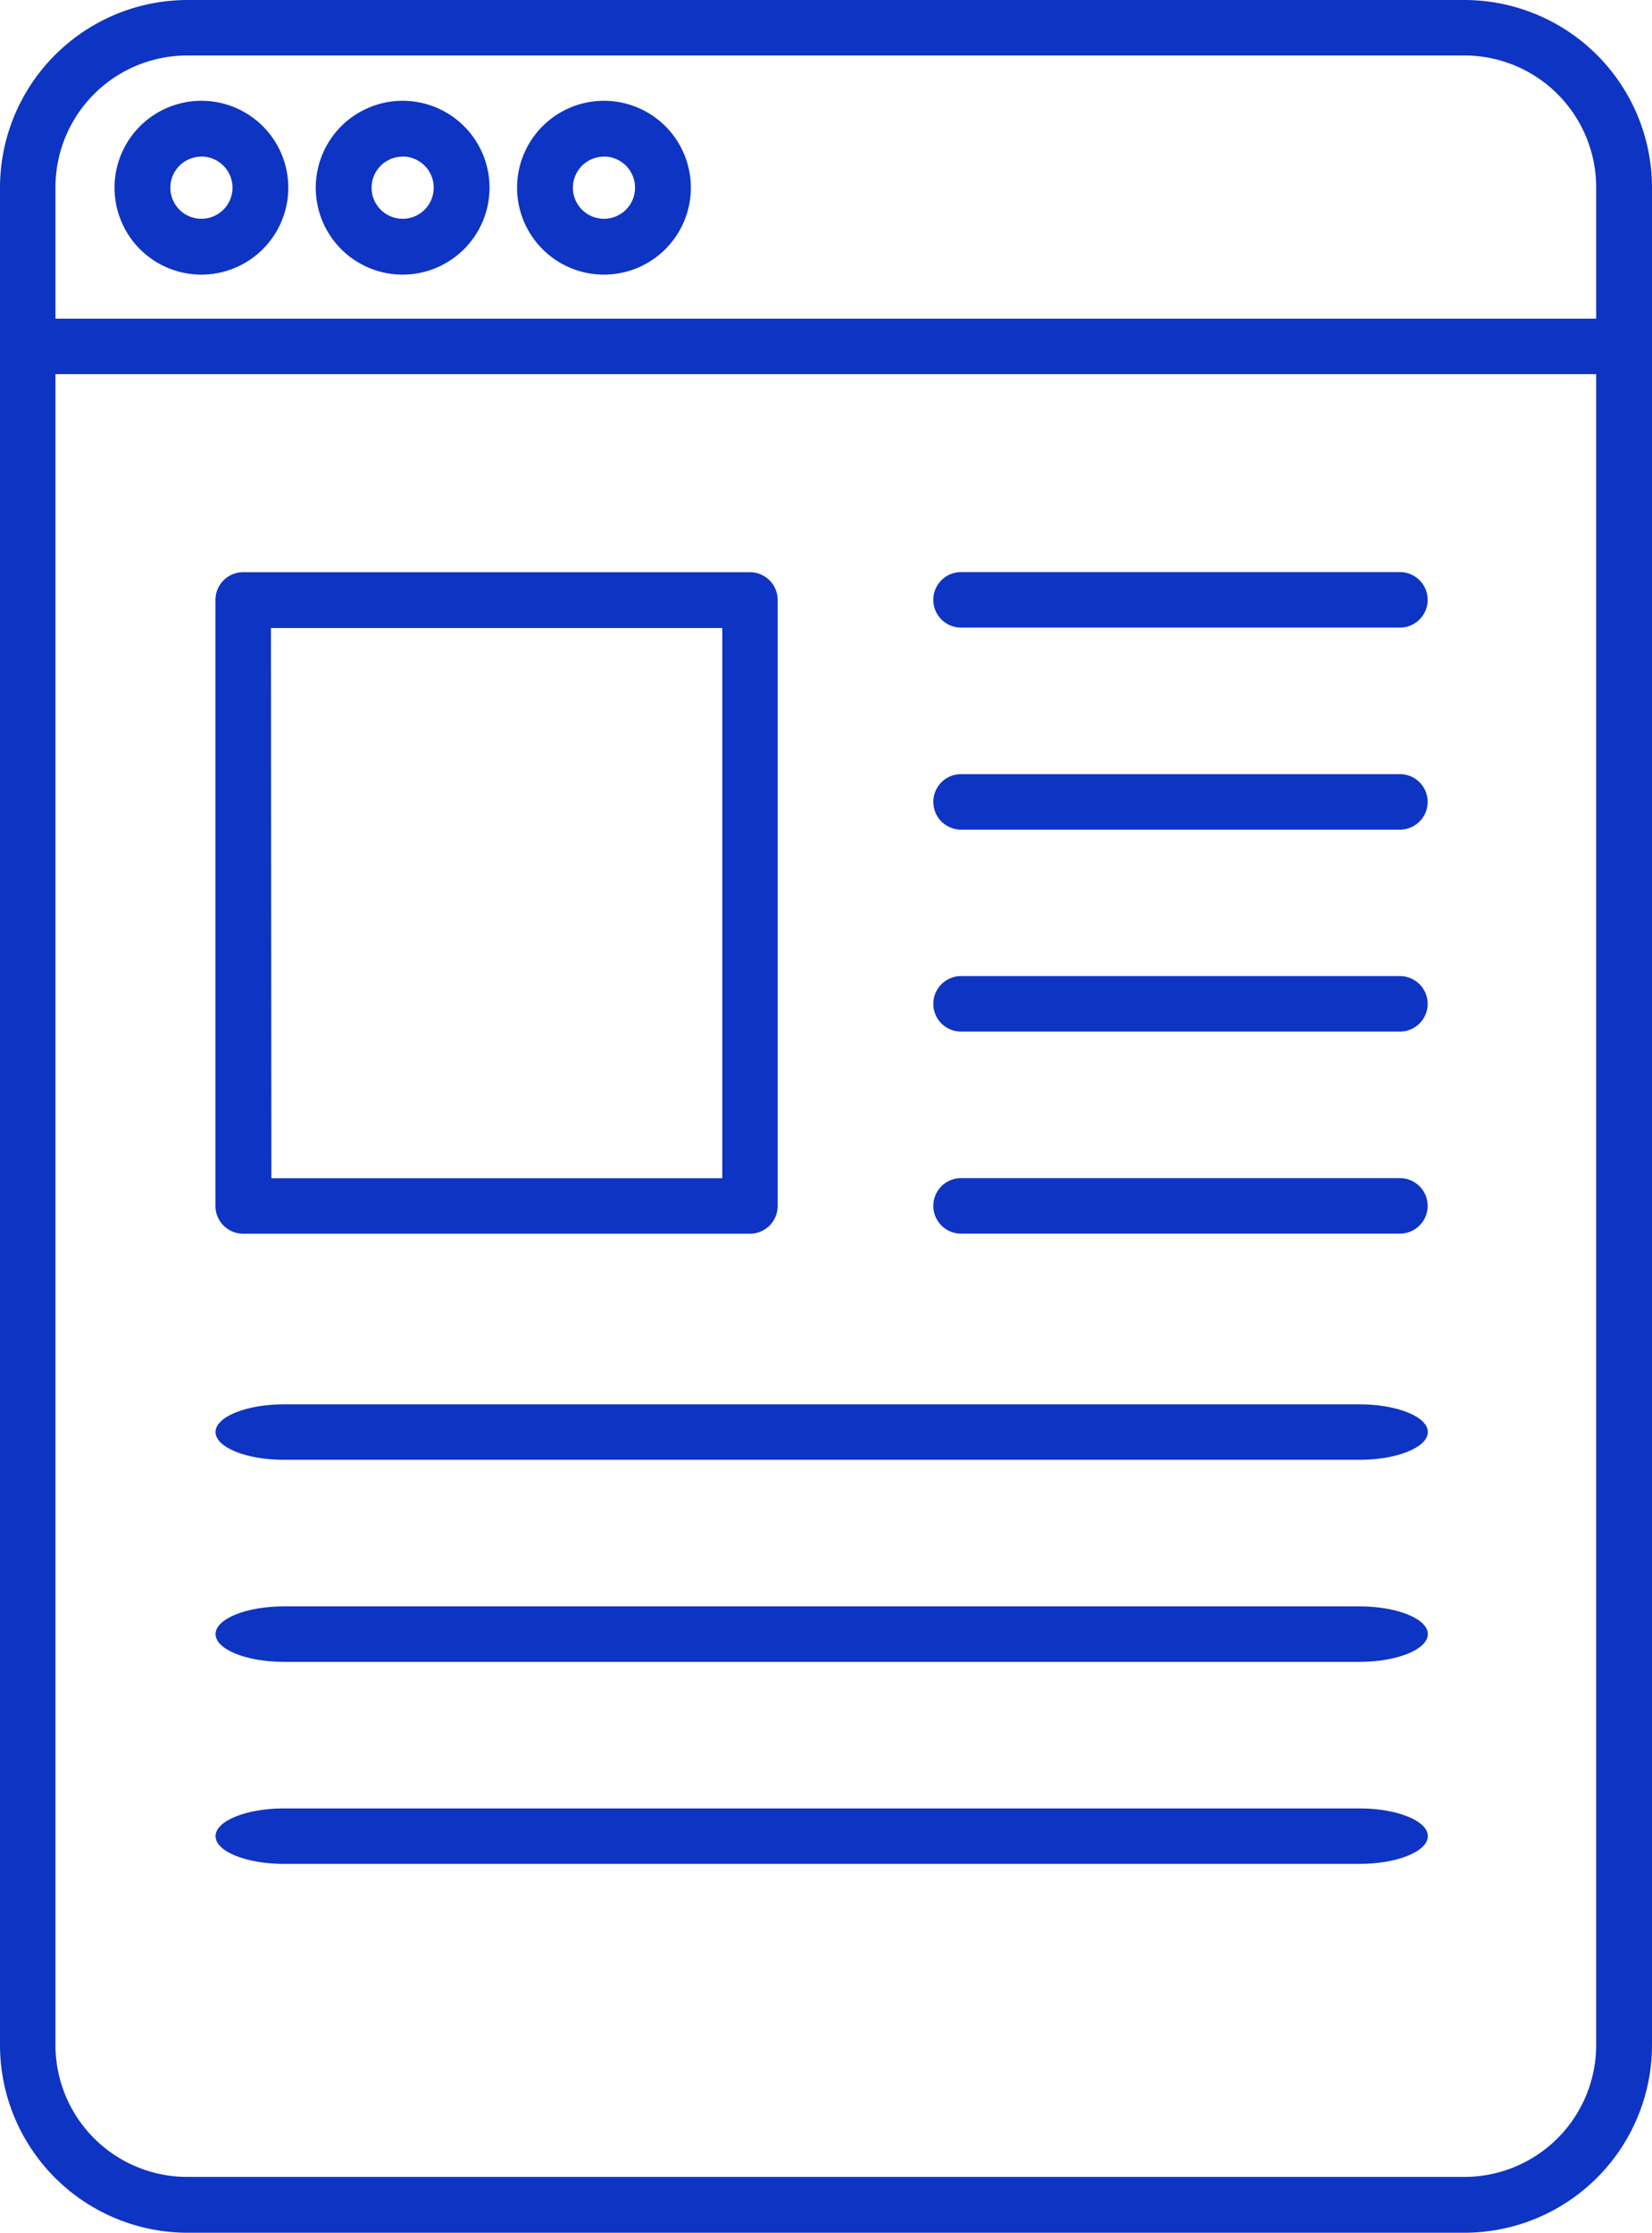 <svg xmlns="http://www.w3.org/2000/svg" width="17.872" height="24.146" viewBox="0 0 17.872 24.146">
  <g id="Group_5669" data-name="Group 5669" transform="translate(-373 -4986.549)">
    <g id="site" transform="translate(373 4986.549)">
      <path id="Path_8755" data-name="Path 8755" d="M15.843,24.146H2.029A2.031,2.031,0,0,1,0,22.117V2.029A2.031,2.031,0,0,1,2.029,0H15.843a2.031,2.031,0,0,1,2.029,2.029V22.117A2.031,2.031,0,0,1,15.843,24.146ZM2.029.6A1.426,1.426,0,0,0,.6,2.029V22.117a1.426,1.426,0,0,0,1.425,1.425H15.843a1.426,1.426,0,0,0,1.425-1.425V2.029A1.426,1.426,0,0,0,15.843.6Zm0,0" fill="#0e34c4"/>
      <path id="Path_8756" data-name="Path 8756" d="M238.875,245.038h-4.748a.3.3,0,1,1,0-.6h4.748a.3.3,0,1,1,0,.6Zm0,0" transform="translate(-223.73 -233.882)" fill="#0e34c4"/>
      <path id="Path_8767" data-name="Path 8767" d="M246.2,245.038H234.565c-.409,0-.74-.135-.74-.3s.331-.3.74-.3H246.2c.409,0,.74.135.74.3S246.608,245.038,246.2,245.038Zm0,0" transform="translate(-231.493 -224.881)" fill="#0e34c4"/>
      <path id="Path_8757" data-name="Path 8757" d="M238.875,295.647h-4.748a.3.3,0,0,1,0-.6h4.748a.3.3,0,0,1,0,.6Zm0,0" transform="translate(-223.73 -282.306)" fill="#0e34c4"/>
      <path id="Path_8758" data-name="Path 8758" d="M238.875,143.819h-4.748a.3.3,0,1,1,0-.6h4.748a.3.3,0,1,1,0,.6Zm0,0" transform="translate(-223.73 -137.032)" fill="#0e34c4"/>
      <path id="Path_8766" data-name="Path 8766" d="M246.2,143.819H234.565c-.409,0-.74-.135-.74-.3s.331-.3.74-.3H246.2c.409,0,.74.135.74.3S246.608,143.819,246.2,143.819Zm0,0" transform="translate(-231.493 -128.032)" fill="#0e34c4"/>
      <path id="Path_8759" data-name="Path 8759" d="M238.875,194.429h-4.748a.3.3,0,1,1,0-.6h4.748a.3.3,0,1,1,0,.6Zm0,0" transform="translate(-223.73 -185.457)" fill="#0e34c4"/>
      <path id="Path_8765" data-name="Path 8765" d="M246.2,194.429H234.565c-.409,0-.74-.135-.74-.3s.331-.3.74-.3H246.2c.409,0,.74.135.74.3S246.608,194.429,246.2,194.429Zm0,0" transform="translate(-231.493 -176.457)" fill="#0e34c4"/>
      <path id="Path_8760" data-name="Path 8760" d="M17.57,80.335H.3a.3.3,0,0,1,0-.6H17.57a.3.3,0,0,1,0,.6Zm0,0" transform="translate(0 -76.289)" fill="#0e34c4"/>
      <path id="Path_8761" data-name="Path 8761" d="M80.069,27.1a.94.94,0,1,1,.94-.94A.941.941,0,0,1,80.069,27.1Zm0-1.276a.336.336,0,1,0,.336.336A.336.336,0,0,0,80.069,25.823Zm0,0" transform="translate(-75.713 -24.13)" fill="#0e34c4"/>
      <path id="Path_8762" data-name="Path 8762" d="M29.636,27.1a.94.94,0,1,1,.94-.94A.941.941,0,0,1,29.636,27.1Zm0-1.276a.336.336,0,1,0,.336.336A.336.336,0,0,0,29.636,25.823Zm0,0" transform="translate(-27.457 -24.13)" fill="#0e34c4"/>
      <path id="Path_8763" data-name="Path 8763" d="M130.507,27.1a.94.94,0,1,1,.94-.94A.941.941,0,0,1,130.507,27.1Zm0-1.276a.336.336,0,1,0,.336.336A.336.336,0,0,0,130.507,25.823Zm0,0" transform="translate(-123.973 -24.13)" fill="#0e34c4"/>
      <path id="Path_8764" data-name="Path 8764" d="M59.785,150.374H54.3a.3.3,0,0,1-.3-.3v-6.554a.3.3,0,0,1,.3-.3h5.482a.3.3,0,0,1,.3.3v6.554A.3.3,0,0,1,59.785,150.374Zm-5.18-.6h4.878v-5.95H54.6Zm0,0" transform="translate(-51.669 -137.032)" fill="#0e34c4"/>
    </g>
  </g>
</svg>

